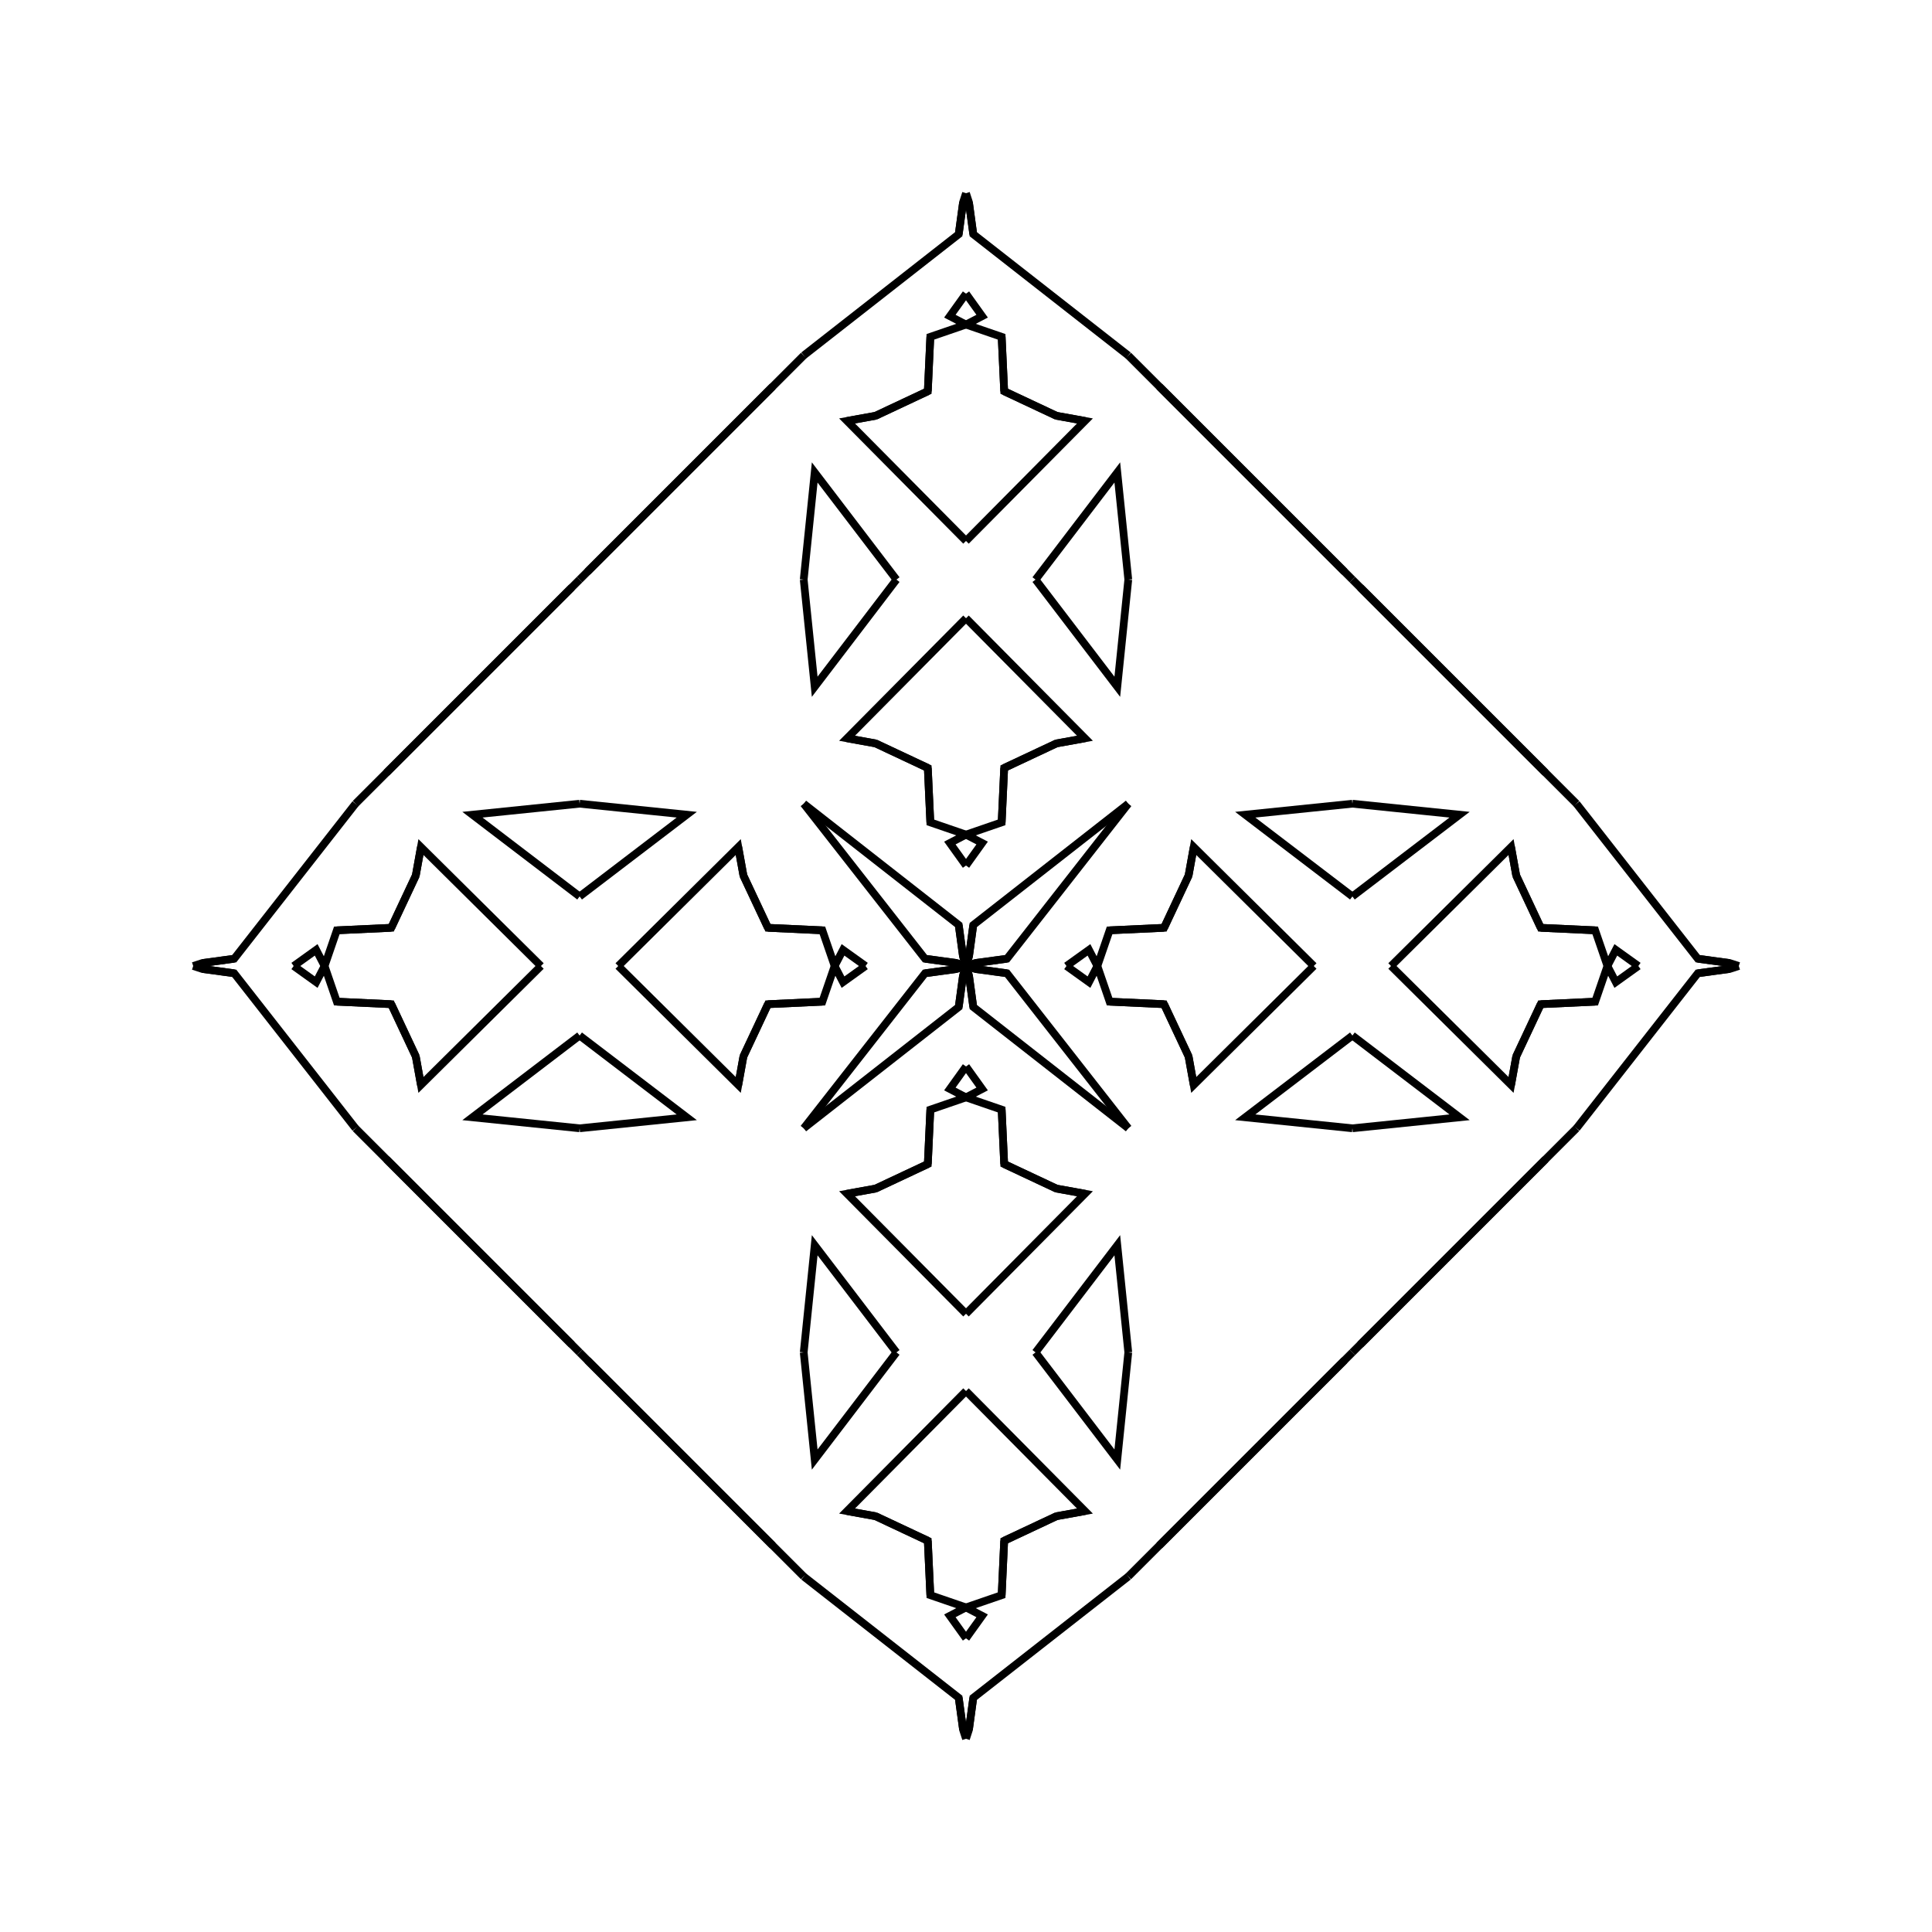 <?xml version="1.0" encoding="UTF-8"?>
<svg xmlns="http://www.w3.org/2000/svg" xmlns:xlink="http://www.w3.org/1999/xlink"
     width="250" height="250" viewBox="-125.0 -125.0 250 250">
<defs>
</defs>
<path d="M13.0,-0.0 L15.913,-2.089 L17.0,-0.0" fill-opacity="0" stroke="black" stroke-width="1" />
<path d="M13.0,-0.0 L15.913,2.089 L17.0,-0.0" fill-opacity="0" stroke="black" stroke-width="1" />
<path d="M17.0,-0.0 L18.586,-4.616 L25.628,-4.942" fill-opacity="0" stroke="black" stroke-width="1" />
<path d="M17.0,-0.0 L18.586,4.616 L25.628,4.942" fill-opacity="0" stroke="black" stroke-width="1" />
<path d="M18.586,-4.616 L25.628,-4.942 L28.802,-11.699" fill-opacity="0" stroke="black" stroke-width="1" />
<path d="M18.586,4.616 L25.628,4.942 L28.802,11.699" fill-opacity="0" stroke="black" stroke-width="1" />
<path d="M25.628,-4.942 L28.802,-11.699 L29.468,-15.394" fill-opacity="0" stroke="black" stroke-width="1" />
<path d="M25.628,4.942 L28.802,11.699 L29.468,15.394" fill-opacity="0" stroke="black" stroke-width="1" />
<path d="M28.802,-11.699 L29.468,-15.394 L45.0,-0.0" fill-opacity="0" stroke="black" stroke-width="1" />
<path d="M28.802,11.699 L29.468,15.394 L45.0,-0.0" fill-opacity="0" stroke="black" stroke-width="1" />
<path d="M50.0,-9.0 L36.134,-19.578 L50.0,-21.0" fill-opacity="0" stroke="black" stroke-width="1" />
<path d="M50.0,9.0 L36.134,19.578 L50.0,21.0" fill-opacity="0" stroke="black" stroke-width="1" />
<path d="M50.0,50.0 L49.0,51.0 L38.0,62.0" fill-opacity="0" stroke="black" stroke-width="1" />
<path d="M50.0,-50.0 L49.0,-51.0 L38.0,-62.0" fill-opacity="0" stroke="black" stroke-width="1" />
<path d="M49.0,51.0 L38.0,62.0 L25.0,75.0" fill-opacity="0" stroke="black" stroke-width="1" />
<path d="M49.0,-51.0 L38.0,-62.0 L25.0,-75.0" fill-opacity="0" stroke="black" stroke-width="1" />
<path d="M38.0,62.0 L25.0,75.0 L21.0,79.0" fill-opacity="0" stroke="black" stroke-width="1" />
<path d="M38.0,-62.0 L25.0,-75.0 L21.0,-79.0" fill-opacity="0" stroke="black" stroke-width="1" />
<path d="M21.0,-21.0 L5.306,-0.942 L1.163,-0.377" fill-opacity="0" stroke="black" stroke-width="1" />
<path d="M21.0,21.0 L5.306,0.942 L1.163,0.377" fill-opacity="0" stroke="black" stroke-width="1" />
<path d="M5.306,-0.942 L1.163,-0.377 L0.0,-0.0" fill-opacity="0" stroke="black" stroke-width="1" />
<path d="M5.306,0.942 L1.163,0.377 L0.0,-0.0" fill-opacity="0" stroke="black" stroke-width="1" />
<path d="M-13.0,-0.0 L-15.913,-2.089 L-17.0,-0.0" fill-opacity="0" stroke="black" stroke-width="1" />
<path d="M-13.0,-0.0 L-15.913,2.089 L-17.0,-0.0" fill-opacity="0" stroke="black" stroke-width="1" />
<path d="M-17.0,-0.0 L-18.586,-4.616 L-25.628,-4.942" fill-opacity="0" stroke="black" stroke-width="1" />
<path d="M-17.0,-0.0 L-18.586,4.616 L-25.628,4.942" fill-opacity="0" stroke="black" stroke-width="1" />
<path d="M-18.586,-4.616 L-25.628,-4.942 L-28.802,-11.699" fill-opacity="0" stroke="black" stroke-width="1" />
<path d="M-18.586,4.616 L-25.628,4.942 L-28.802,11.699" fill-opacity="0" stroke="black" stroke-width="1" />
<path d="M-25.628,-4.942 L-28.802,-11.699 L-29.468,-15.394" fill-opacity="0" stroke="black" stroke-width="1" />
<path d="M-25.628,4.942 L-28.802,11.699 L-29.468,15.394" fill-opacity="0" stroke="black" stroke-width="1" />
<path d="M-28.802,-11.699 L-29.468,-15.394 L-45.0,-0.0" fill-opacity="0" stroke="black" stroke-width="1" />
<path d="M-28.802,11.699 L-29.468,15.394 L-45.0,-0.0" fill-opacity="0" stroke="black" stroke-width="1" />
<path d="M-50.0,-9.0 L-36.134,-19.578 L-50.0,-21.0" fill-opacity="0" stroke="black" stroke-width="1" />
<path d="M-50.0,9.0 L-36.134,19.578 L-50.0,21.0" fill-opacity="0" stroke="black" stroke-width="1" />
<path d="M-50.0,50.0 L-49.0,51.0 L-38.0,62.0" fill-opacity="0" stroke="black" stroke-width="1" />
<path d="M-50.0,-50.0 L-49.0,-51.0 L-38.0,-62.0" fill-opacity="0" stroke="black" stroke-width="1" />
<path d="M-49.0,51.0 L-38.0,62.0 L-25.0,75.0" fill-opacity="0" stroke="black" stroke-width="1" />
<path d="M-49.0,-51.0 L-38.0,-62.0 L-25.0,-75.0" fill-opacity="0" stroke="black" stroke-width="1" />
<path d="M-38.0,62.0 L-25.0,75.0 L-21.0,79.0" fill-opacity="0" stroke="black" stroke-width="1" />
<path d="M-38.0,-62.0 L-25.0,-75.0 L-21.0,-79.0" fill-opacity="0" stroke="black" stroke-width="1" />
<path d="M-21.0,-21.0 L-5.306,-0.942 L-1.163,-0.377" fill-opacity="0" stroke="black" stroke-width="1" />
<path d="M-21.0,21.0 L-5.306,0.942 L-1.163,0.377" fill-opacity="0" stroke="black" stroke-width="1" />
<path d="M-5.306,-0.942 L-1.163,-0.377 L0.0,-0.0" fill-opacity="0" stroke="black" stroke-width="1" />
<path d="M-5.306,0.942 L-1.163,0.377 L0.0,-0.0" fill-opacity="0" stroke="black" stroke-width="1" />
<path d="M87.0,-0.0 L84.087,2.089 L83.0,-0.0" fill-opacity="0" stroke="black" stroke-width="1" />
<path d="M87.0,-0.0 L84.087,-2.089 L83.0,-0.0" fill-opacity="0" stroke="black" stroke-width="1" />
<path d="M83.0,-0.0 L81.414,4.616 L74.372,4.942" fill-opacity="0" stroke="black" stroke-width="1" />
<path d="M83.0,-0.0 L81.414,-4.616 L74.372,-4.942" fill-opacity="0" stroke="black" stroke-width="1" />
<path d="M81.414,4.616 L74.372,4.942 L71.198,11.699" fill-opacity="0" stroke="black" stroke-width="1" />
<path d="M81.414,-4.616 L74.372,-4.942 L71.198,-11.699" fill-opacity="0" stroke="black" stroke-width="1" />
<path d="M74.372,4.942 L71.198,11.699 L70.532,15.394" fill-opacity="0" stroke="black" stroke-width="1" />
<path d="M74.372,-4.942 L71.198,-11.699 L70.532,-15.394" fill-opacity="0" stroke="black" stroke-width="1" />
<path d="M71.198,11.699 L70.532,15.394 L55.0,-0.0" fill-opacity="0" stroke="black" stroke-width="1" />
<path d="M71.198,-11.699 L70.532,-15.394 L55.0,-0.0" fill-opacity="0" stroke="black" stroke-width="1" />
<path d="M50.0,9.0 L63.866,19.578 L50.0,21.0" fill-opacity="0" stroke="black" stroke-width="1" />
<path d="M50.0,-9.0 L63.866,-19.578 L50.0,-21.0" fill-opacity="0" stroke="black" stroke-width="1" />
<path d="M50.0,50.0 L51.0,49.0 L62.0,38.0" fill-opacity="0" stroke="black" stroke-width="1" />
<path d="M50.0,-50.0 L51.0,-49.0 L62.0,-38.0" fill-opacity="0" stroke="black" stroke-width="1" />
<path d="M51.0,49.0 L62.0,38.0 L75.0,25.0" fill-opacity="0" stroke="black" stroke-width="1" />
<path d="M51.0,-49.0 L62.0,-38.0 L75.0,-25.0" fill-opacity="0" stroke="black" stroke-width="1" />
<path d="M62.0,38.0 L75.0,25.0 L79.0,21.0" fill-opacity="0" stroke="black" stroke-width="1" />
<path d="M62.0,-38.0 L75.0,-25.0 L79.0,-21.0" fill-opacity="0" stroke="black" stroke-width="1" />
<path d="M79.0,21.0 L94.694,0.942 L98.837,0.377" fill-opacity="0" stroke="black" stroke-width="1" />
<path d="M79.0,-21.0 L94.694,-0.942 L98.837,-0.377" fill-opacity="0" stroke="black" stroke-width="1" />
<path d="M94.694,0.942 L98.837,0.377 L100.0,-0.0" fill-opacity="0" stroke="black" stroke-width="1" />
<path d="M94.694,-0.942 L98.837,-0.377 L100.0,-0.0" fill-opacity="0" stroke="black" stroke-width="1" />
<path d="M0.0,-13.0 L2.089,-15.913 L0.0,-17.0" fill-opacity="0" stroke="black" stroke-width="1" />
<path d="M0.0,13.0 L2.089,15.913 L0.0,17.0" fill-opacity="0" stroke="black" stroke-width="1" />
<path d="M0.0,87.0 L2.089,84.087 L0.0,83.0" fill-opacity="0" stroke="black" stroke-width="1" />
<path d="M0.0,-87.0 L2.089,-84.087 L0.0,-83.0" fill-opacity="0" stroke="black" stroke-width="1" />
<path d="M0.0,-17.0 L4.616,-18.586 L4.942,-25.628" fill-opacity="0" stroke="black" stroke-width="1" />
<path d="M0.0,17.0 L4.616,18.586 L4.942,25.628" fill-opacity="0" stroke="black" stroke-width="1" />
<path d="M0.0,83.0 L4.616,81.414 L4.942,74.372" fill-opacity="0" stroke="black" stroke-width="1" />
<path d="M0.0,-83.0 L4.616,-81.414 L4.942,-74.372" fill-opacity="0" stroke="black" stroke-width="1" />
<path d="M4.616,-18.586 L4.942,-25.628 L11.699,-28.802" fill-opacity="0" stroke="black" stroke-width="1" />
<path d="M4.616,18.586 L4.942,25.628 L11.699,28.802" fill-opacity="0" stroke="black" stroke-width="1" />
<path d="M4.616,81.414 L4.942,74.372 L11.699,71.198" fill-opacity="0" stroke="black" stroke-width="1" />
<path d="M4.616,-81.414 L4.942,-74.372 L11.699,-71.198" fill-opacity="0" stroke="black" stroke-width="1" />
<path d="M4.942,-25.628 L11.699,-28.802 L15.394,-29.468" fill-opacity="0" stroke="black" stroke-width="1" />
<path d="M4.942,25.628 L11.699,28.802 L15.394,29.468" fill-opacity="0" stroke="black" stroke-width="1" />
<path d="M4.942,74.372 L11.699,71.198 L15.394,70.532" fill-opacity="0" stroke="black" stroke-width="1" />
<path d="M4.942,-74.372 L11.699,-71.198 L15.394,-70.532" fill-opacity="0" stroke="black" stroke-width="1" />
<path d="M11.699,-28.802 L15.394,-29.468 L0.0,-45.0" fill-opacity="0" stroke="black" stroke-width="1" />
<path d="M11.699,28.802 L15.394,29.468 L0.0,45.0" fill-opacity="0" stroke="black" stroke-width="1" />
<path d="M11.699,71.198 L15.394,70.532 L0.0,55.0" fill-opacity="0" stroke="black" stroke-width="1" />
<path d="M11.699,-71.198 L15.394,-70.532 L0.0,-55.0" fill-opacity="0" stroke="black" stroke-width="1" />
<path d="M9.0,-50.0 L19.578,-36.134 L21.0,-50.0" fill-opacity="0" stroke="black" stroke-width="1" />
<path d="M9.0,50.0 L19.578,36.134 L21.0,50.0" fill-opacity="0" stroke="black" stroke-width="1" />
<path d="M9.0,50.0 L19.578,63.866 L21.0,50.0" fill-opacity="0" stroke="black" stroke-width="1" />
<path d="M9.0,-50.0 L19.578,-63.866 L21.0,-50.0" fill-opacity="0" stroke="black" stroke-width="1" />
<path d="M21.0,-21.0 L0.942,-5.306 L0.377,-1.163" fill-opacity="0" stroke="black" stroke-width="1" />
<path d="M21.0,21.0 L0.942,5.306 L0.377,1.163" fill-opacity="0" stroke="black" stroke-width="1" />
<path d="M21.0,79.0 L0.942,94.694 L0.377,98.837" fill-opacity="0" stroke="black" stroke-width="1" />
<path d="M21.0,-79.0 L0.942,-94.694 L0.377,-98.837" fill-opacity="0" stroke="black" stroke-width="1" />
<path d="M0.942,-5.306 L0.377,-1.163 L0.0,-0.0" fill-opacity="0" stroke="black" stroke-width="1" />
<path d="M0.942,5.306 L0.377,1.163 L0.0,-0.0" fill-opacity="0" stroke="black" stroke-width="1" />
<path d="M0.942,94.694 L0.377,98.837 L0.0,100.0" fill-opacity="0" stroke="black" stroke-width="1" />
<path d="M0.942,-94.694 L0.377,-98.837 L0.0,-100.0" fill-opacity="0" stroke="black" stroke-width="1" />
<path d="M0.0,87.0 L-2.089,84.087 L0.0,83.0" fill-opacity="0" stroke="black" stroke-width="1" />
<path d="M0.0,-13.0 L-2.089,-15.913 L0.0,-17.0" fill-opacity="0" stroke="black" stroke-width="1" />
<path d="M0.0,13.0 L-2.089,15.913 L0.0,17.0" fill-opacity="0" stroke="black" stroke-width="1" />
<path d="M0.0,-87.0 L-2.089,-84.087 L0.0,-83.0" fill-opacity="0" stroke="black" stroke-width="1" />
<path d="M0.0,83.0 L-4.616,81.414 L-4.942,74.372" fill-opacity="0" stroke="black" stroke-width="1" />
<path d="M0.0,-17.0 L-4.616,-18.586 L-4.942,-25.628" fill-opacity="0" stroke="black" stroke-width="1" />
<path d="M0.0,17.0 L-4.616,18.586 L-4.942,25.628" fill-opacity="0" stroke="black" stroke-width="1" />
<path d="M0.0,-83.0 L-4.616,-81.414 L-4.942,-74.372" fill-opacity="0" stroke="black" stroke-width="1" />
<path d="M-4.616,81.414 L-4.942,74.372 L-11.699,71.198" fill-opacity="0" stroke="black" stroke-width="1" />
<path d="M-4.616,-18.586 L-4.942,-25.628 L-11.699,-28.802" fill-opacity="0" stroke="black" stroke-width="1" />
<path d="M-4.616,18.586 L-4.942,25.628 L-11.699,28.802" fill-opacity="0" stroke="black" stroke-width="1" />
<path d="M-4.616,-81.414 L-4.942,-74.372 L-11.699,-71.198" fill-opacity="0" stroke="black" stroke-width="1" />
<path d="M-4.942,74.372 L-11.699,71.198 L-15.394,70.532" fill-opacity="0" stroke="black" stroke-width="1" />
<path d="M-4.942,-25.628 L-11.699,-28.802 L-15.394,-29.468" fill-opacity="0" stroke="black" stroke-width="1" />
<path d="M-4.942,25.628 L-11.699,28.802 L-15.394,29.468" fill-opacity="0" stroke="black" stroke-width="1" />
<path d="M-4.942,-74.372 L-11.699,-71.198 L-15.394,-70.532" fill-opacity="0" stroke="black" stroke-width="1" />
<path d="M-11.699,71.198 L-15.394,70.532 L0.0,55.0" fill-opacity="0" stroke="black" stroke-width="1" />
<path d="M-11.699,-28.802 L-15.394,-29.468 L0.0,-45.0" fill-opacity="0" stroke="black" stroke-width="1" />
<path d="M-11.699,28.802 L-15.394,29.468 L0.0,45.0" fill-opacity="0" stroke="black" stroke-width="1" />
<path d="M-11.699,-71.198 L-15.394,-70.532 L0.0,-55.0" fill-opacity="0" stroke="black" stroke-width="1" />
<path d="M-9.0,50.0 L-19.578,63.866 L-21.0,50.0" fill-opacity="0" stroke="black" stroke-width="1" />
<path d="M-9.0,-50.0 L-19.578,-36.134 L-21.0,-50.0" fill-opacity="0" stroke="black" stroke-width="1" />
<path d="M-9.0,50.0 L-19.578,36.134 L-21.0,50.0" fill-opacity="0" stroke="black" stroke-width="1" />
<path d="M-9.0,-50.0 L-19.578,-63.866 L-21.0,-50.0" fill-opacity="0" stroke="black" stroke-width="1" />
<path d="M-21.0,79.0 L-0.942,94.694 L-0.377,98.837" fill-opacity="0" stroke="black" stroke-width="1" />
<path d="M-21.0,-21.0 L-0.942,-5.306 L-0.377,-1.163" fill-opacity="0" stroke="black" stroke-width="1" />
<path d="M-21.0,21.0 L-0.942,5.306 L-0.377,1.163" fill-opacity="0" stroke="black" stroke-width="1" />
<path d="M-21.0,-79.0 L-0.942,-94.694 L-0.377,-98.837" fill-opacity="0" stroke="black" stroke-width="1" />
<path d="M-0.942,94.694 L-0.377,98.837 L0.0,100.0" fill-opacity="0" stroke="black" stroke-width="1" />
<path d="M-0.942,-5.306 L-0.377,-1.163 L0.0,-0.0" fill-opacity="0" stroke="black" stroke-width="1" />
<path d="M-0.942,5.306 L-0.377,1.163 L0.0,-0.0" fill-opacity="0" stroke="black" stroke-width="1" />
<path d="M-0.942,-94.694 L-0.377,-98.837 L0.0,-100.0" fill-opacity="0" stroke="black" stroke-width="1" />
<path d="M-87.0,-0.0 L-84.087,-2.089 L-83.0,-0.0" fill-opacity="0" stroke="black" stroke-width="1" />
<path d="M-87.0,-0.0 L-84.087,2.089 L-83.0,-0.0" fill-opacity="0" stroke="black" stroke-width="1" />
<path d="M-83.0,-0.0 L-81.414,-4.616 L-74.372,-4.942" fill-opacity="0" stroke="black" stroke-width="1" />
<path d="M-83.0,-0.0 L-81.414,4.616 L-74.372,4.942" fill-opacity="0" stroke="black" stroke-width="1" />
<path d="M-81.414,-4.616 L-74.372,-4.942 L-71.198,-11.699" fill-opacity="0" stroke="black" stroke-width="1" />
<path d="M-81.414,4.616 L-74.372,4.942 L-71.198,11.699" fill-opacity="0" stroke="black" stroke-width="1" />
<path d="M-74.372,-4.942 L-71.198,-11.699 L-70.532,-15.394" fill-opacity="0" stroke="black" stroke-width="1" />
<path d="M-74.372,4.942 L-71.198,11.699 L-70.532,15.394" fill-opacity="0" stroke="black" stroke-width="1" />
<path d="M-71.198,-11.699 L-70.532,-15.394 L-55.0,-0.0" fill-opacity="0" stroke="black" stroke-width="1" />
<path d="M-71.198,11.699 L-70.532,15.394 L-55.0,-0.0" fill-opacity="0" stroke="black" stroke-width="1" />
<path d="M-50.0,-9.0 L-63.866,-19.578 L-50.0,-21.0" fill-opacity="0" stroke="black" stroke-width="1" />
<path d="M-50.0,9.0 L-63.866,19.578 L-50.0,21.0" fill-opacity="0" stroke="black" stroke-width="1" />
<path d="M-50.0,-50.0 L-51.0,-49.0 L-62.0,-38.0" fill-opacity="0" stroke="black" stroke-width="1" />
<path d="M-50.0,50.0 L-51.0,49.0 L-62.0,38.0" fill-opacity="0" stroke="black" stroke-width="1" />
<path d="M-51.0,-49.0 L-62.0,-38.0 L-75.0,-25.0" fill-opacity="0" stroke="black" stroke-width="1" />
<path d="M-51.0,49.0 L-62.0,38.0 L-75.0,25.0" fill-opacity="0" stroke="black" stroke-width="1" />
<path d="M-62.0,-38.0 L-75.0,-25.0 L-79.0,-21.0" fill-opacity="0" stroke="black" stroke-width="1" />
<path d="M-62.0,38.0 L-75.0,25.0 L-79.0,21.0" fill-opacity="0" stroke="black" stroke-width="1" />
<path d="M-79.0,-21.0 L-94.694,-0.942 L-98.837,-0.377" fill-opacity="0" stroke="black" stroke-width="1" />
<path d="M-79.0,21.0 L-94.694,0.942 L-98.837,0.377" fill-opacity="0" stroke="black" stroke-width="1" />
<path d="M-94.694,-0.942 L-98.837,-0.377 L-100.0,-0.0" fill-opacity="0" stroke="black" stroke-width="1" />
<path d="M-94.694,0.942 L-98.837,0.377 L-100.0,-0.0" fill-opacity="0" stroke="black" stroke-width="1" />
</svg>